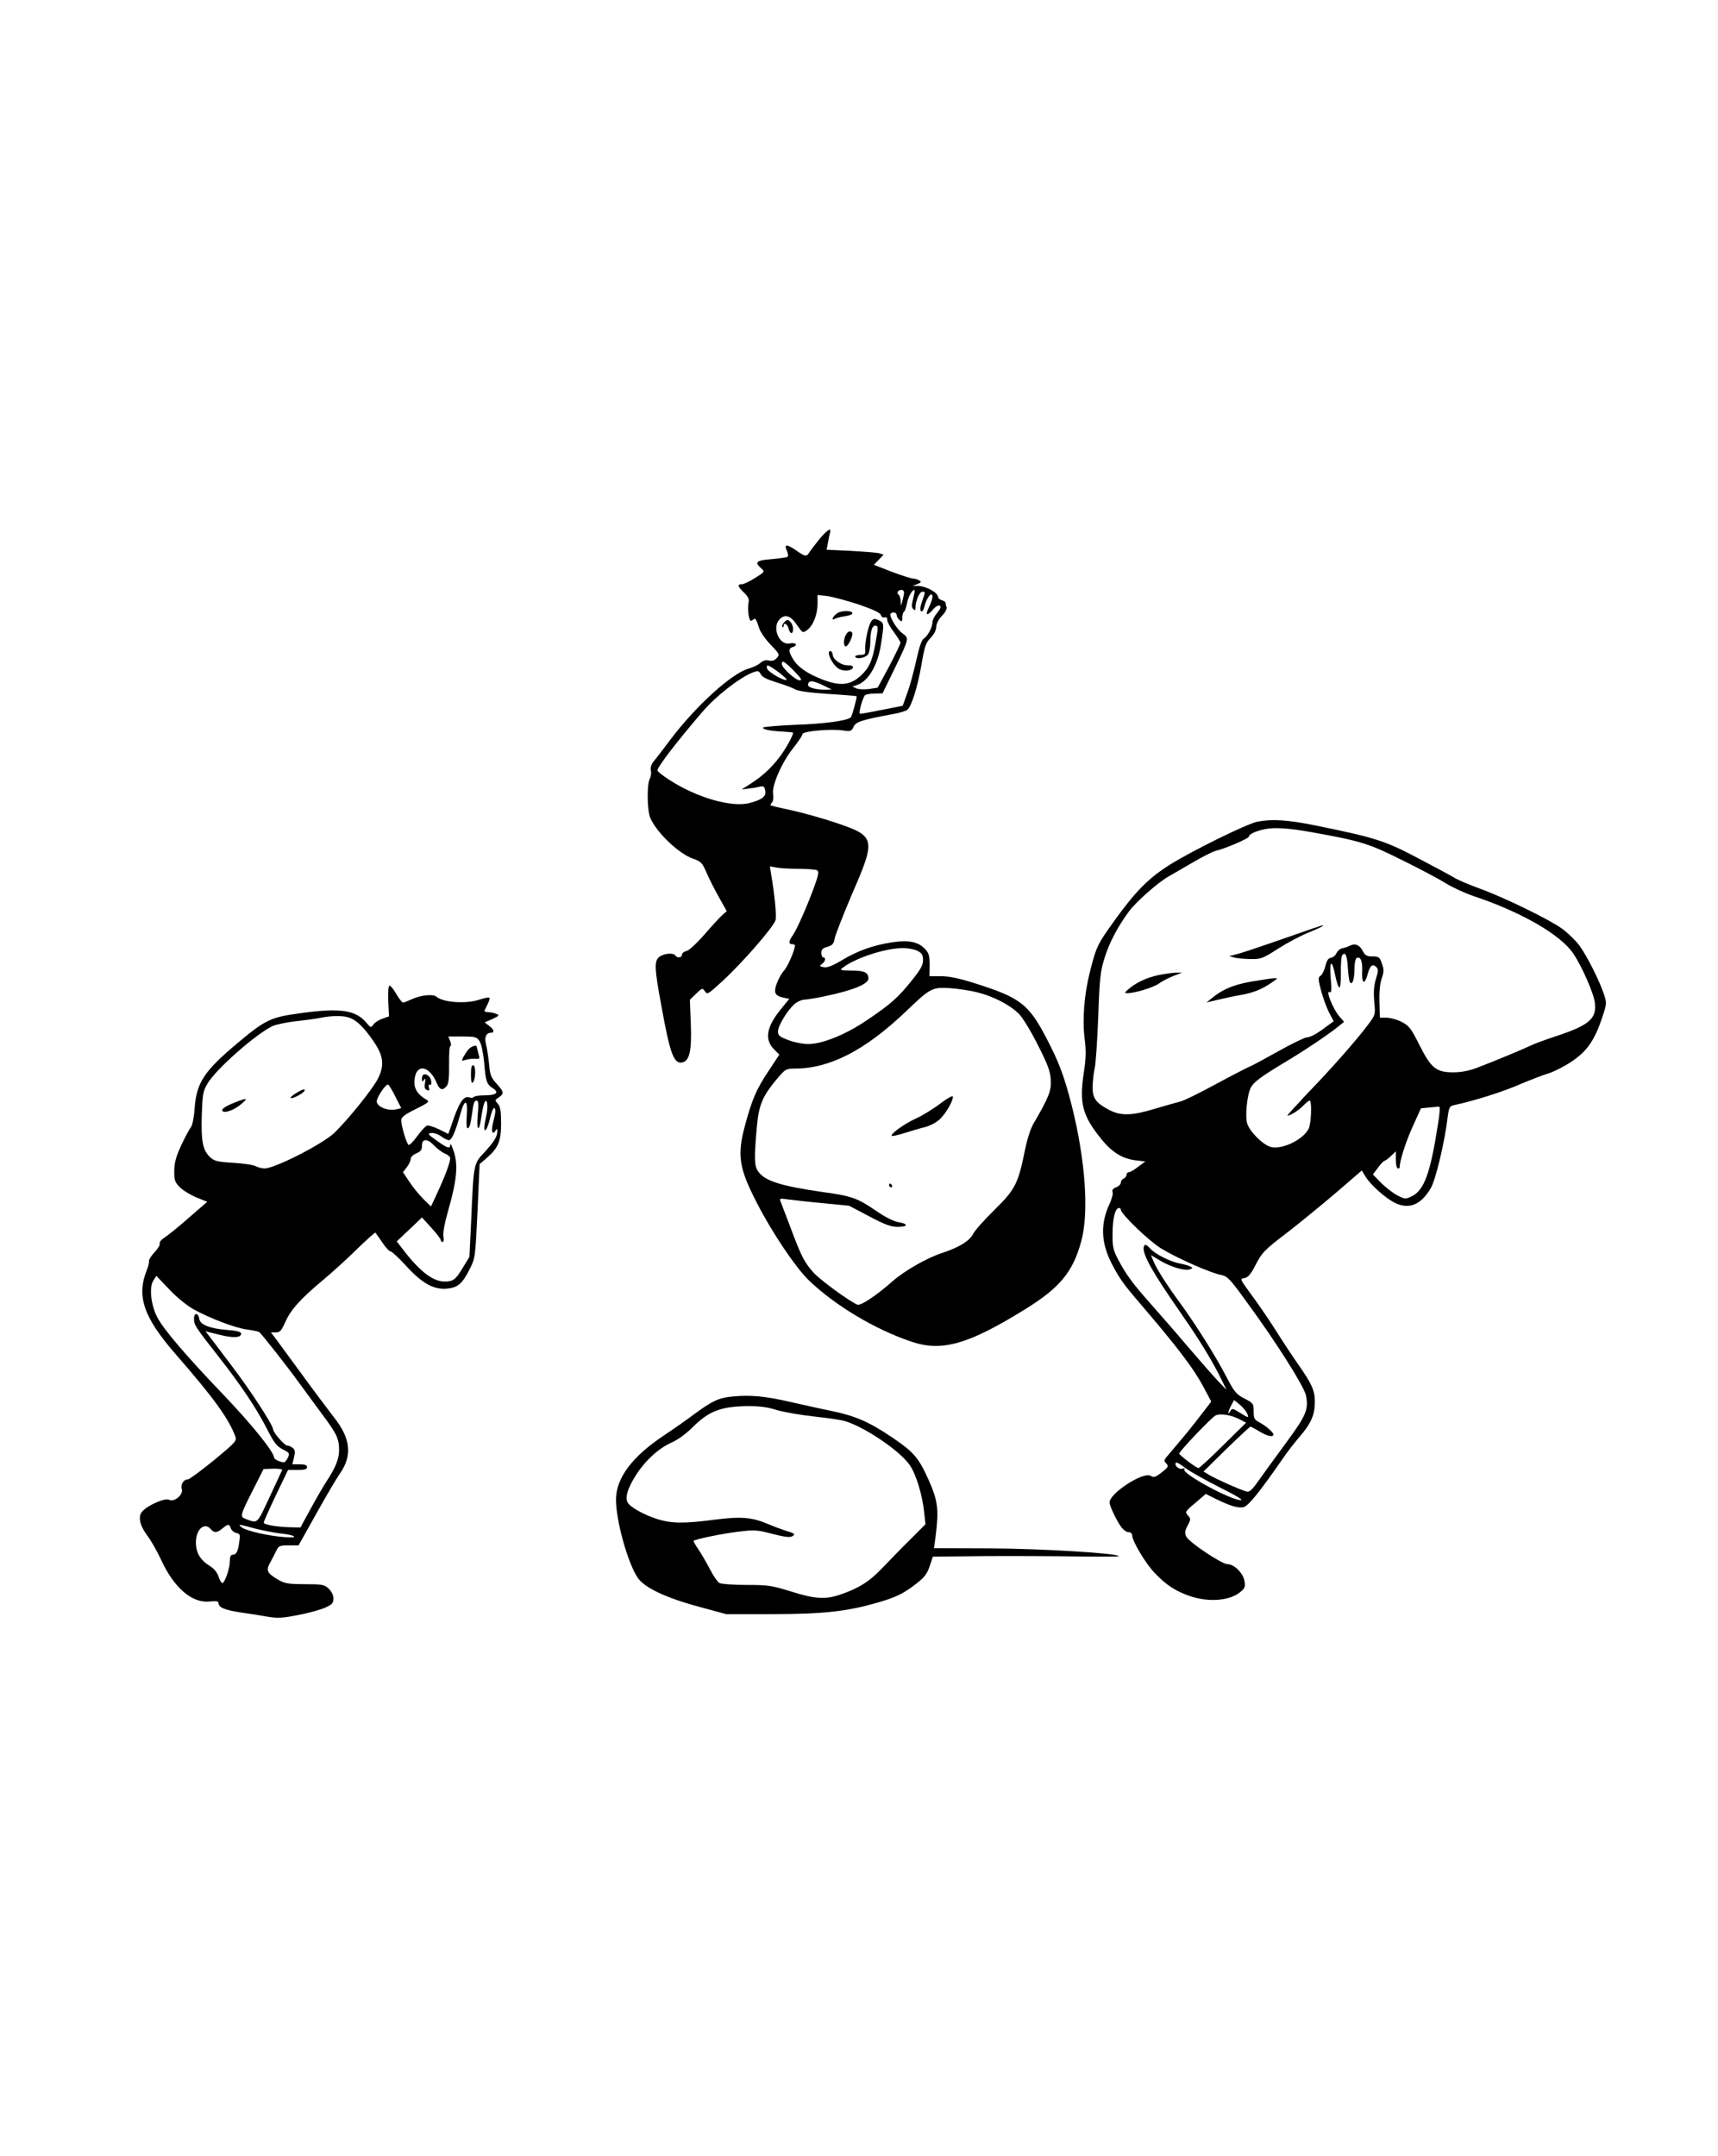 <?xml version="1.0" standalone="no"?>
<!DOCTYPE svg PUBLIC "-//W3C//DTD SVG 20010904//EN"
 "http://www.w3.org/TR/2001/REC-SVG-20010904/DTD/svg10.dtd">
<svg version="1.0" xmlns="http://www.w3.org/2000/svg"
 width="912pt" height="1144pt" viewBox="0 0 912 1144"
 preserveAspectRatio="xMidYMid meet">

<g transform="translate(0,1144) scale(0.1,-0.1)"
fill="#000000" stroke="none">
<path d="M4353 8583 c-22 -27 -46 -58 -54 -70 -18 -29 -22 -29 -75 8 -50 34
-63 32 -46 -6 6 -13 7 -27 2 -30 -4 -3 -42 -8 -84 -12 -81 -6 -92 -16 -56 -48
21 -19 21 -19 -32 -52 -28 -18 -60 -33 -70 -33 -26 0 -22 -12 11 -44 24 -23
29 -35 24 -57 -3 -16 -2 -45 1 -64 6 -29 10 -34 21 -25 15 13 18 9 35 -43 6
-20 34 -60 61 -88 48 -50 49 -52 32 -71 -12 -13 -24 -17 -41 -13 -17 4 -32 0
-46 -13 -11 -10 -40 -24 -63 -30 -90 -26 -280 -199 -413 -375 -38 -51 -78
-103 -90 -117 -13 -16 -18 -33 -15 -48 3 -12 1 -31 -5 -43 -17 -30 -15 -168 2
-209 33 -77 150 -189 226 -216 43 -15 50 -22 72 -73 13 -31 43 -90 66 -131
l42 -75 -23 -20 c-13 -11 -55 -57 -94 -102 -40 -46 -83 -86 -96 -89 -14 -3
-25 -12 -25 -20 0 -16 -26 -19 -35 -4 -9 15 -58 12 -83 -6 -30 -21 -29 -58 9
-262 45 -249 65 -305 107 -300 42 5 55 60 49 208 l-5 125 33 32 c32 31 34 32
47 13 12 -19 17 -16 92 53 105 96 274 290 283 325 6 24 -5 136 -24 246 l-6 39
33 -6 c18 -4 71 -7 119 -7 47 0 92 -4 99 -8 10 -7 7 -24 -14 -83 -37 -102 -93
-229 -115 -261 -23 -32 -24 -48 -4 -48 8 0 15 -3 15 -7 -1 -26 -39 -113 -58
-133 -12 -13 -29 -43 -38 -67 -19 -50 -11 -67 36 -77 l30 -6 -49 -60 c-73 -92
-83 -156 -32 -208 l28 -28 -58 -88 c-64 -96 -88 -152 -125 -291 -42 -156 -31
-225 65 -410 80 -156 204 -340 274 -408 138 -133 351 -261 545 -326 162 -55
302 -15 604 172 183 113 253 197 297 358 43 153 23 432 -49 720 -40 157 -68
233 -137 364 -92 176 -138 211 -367 284 -93 30 -146 41 -190 41 l-62 0 1 59
c0 49 -4 64 -24 85 -36 39 -89 49 -174 36 -101 -15 -182 -44 -266 -94 -52 -31
-80 -42 -98 -38 -23 4 -24 6 -10 17 19 13 23 35 7 35 -5 0 -10 11 -10 24 0 18
8 25 32 32 27 8 34 16 39 44 3 19 45 125 92 236 128 295 126 307 -88 379 -71
24 -177 53 -235 66 -58 12 -107 24 -109 25 -2 2 1 10 8 17 6 8 8 27 5 44 -8
43 46 168 107 244 27 34 49 67 49 74 0 15 151 29 215 19 41 -6 45 -4 56 19 12
27 42 37 209 68 36 6 70 17 77 23 23 21 54 122 74 236 17 100 23 119 49 145
18 19 30 42 30 58 0 17 12 40 30 59 17 17 28 38 25 46 -3 7 -5 17 -5 22 0 5
-9 12 -20 15 -11 3 -20 11 -20 16 0 24 -62 59 -108 60 l-27 0 25 10 c20 8 22
12 10 19 -8 5 -23 10 -33 10 -9 0 -60 16 -113 36 l-95 37 26 27 26 27 -23 7
c-13 4 -81 9 -151 13 l-129 6 7 36 c3 20 8 44 11 54 9 30 -12 18 -53 -30z
m446 -290 c-1 -10 -5 -29 -9 -43 l-8 -25 -1 27 c-1 15 -6 30 -11 33 -13 8 -3
25 16 25 8 0 14 -8 13 -17z m48 -31 c-8 -32 -8 -45 1 -54 9 -9 12 -7 12 9 0
34 21 83 36 83 17 0 17 2 -1 -51 -10 -27 -12 -46 -6 -52 6 -6 14 5 20 31 13
46 41 77 41 45 0 -10 -9 -35 -19 -56 -22 -43 -10 -49 23 -10 13 15 28 23 35
19 8 -5 4 -16 -14 -38 -14 -16 -25 -38 -25 -49 0 -27 -26 -76 -46 -87 -11 -6
-25 -47 -40 -116 -13 -59 -34 -137 -48 -174 l-24 -67 -112 -22 c-63 -13 -115
-22 -116 -20 -7 7 18 92 29 99 7 4 30 8 52 8 l40 1 62 127 c81 168 80 165 43
192 -30 21 -73 94 -62 104 11 11 32 6 32 -8 0 -7 7 -19 15 -26 13 -11 15 -8
15 13 0 14 4 28 9 31 5 4 12 24 16 46 6 35 31 77 40 68 2 -2 -2 -22 -8 -46z
m-290 -29 c78 -27 115 -44 119 -56 3 -11 12 -16 20 -13 9 3 14 -1 14 -14 0
-10 16 -39 35 -64 19 -26 35 -51 35 -57 0 -6 -27 -62 -60 -125 l-61 -113 -45
-7 c-25 -3 -55 -2 -67 3 l-22 10 24 8 c59 19 109 101 127 212 18 116 18 118
-12 132 -22 10 -28 9 -39 -6 -15 -21 -34 -107 -32 -148 2 -27 -1 -30 -28 -30
-16 -1 -28 -5 -25 -10 8 -15 53 -6 68 12 6 9 12 37 12 62 0 60 9 91 26 91 17
0 17 -5 0 -101 -16 -86 -32 -122 -73 -161 -58 -55 -113 -61 -211 -22 -79 31
-127 65 -153 108 -24 40 -24 57 1 63 11 3 17 10 14 15 -3 5 -17 7 -30 4 -55
-14 -98 81 -57 126 28 31 59 23 93 -27 31 -45 31 -45 55 -28 32 24 55 82 55
140 l0 46 52 -6 c29 -4 103 -24 165 -44z m-342 -353 c38 -39 45 -50 30 -50
-22 0 -95 67 -95 87 0 23 14 14 65 -37z m-83 -6 c27 -20 47 -39 44 -41 -10
-10 -101 42 -104 60 -5 24 4 22 60 -19z m-92 -14 c7 -13 36 -27 83 -41 39 -12
83 -28 96 -36 16 -10 73 -18 175 -25 83 -5 152 -11 153 -12 4 -4 -24 -106 -30
-112 -17 -18 -141 -35 -294 -40 -95 -4 -173 -11 -173 -15 0 -10 41 -18 107
-21 29 -2 53 -4 53 -6 0 -15 -36 -81 -68 -124 -45 -61 -96 -108 -161 -149
l-44 -28 32 4 c18 2 45 6 60 10 25 5 29 3 33 -20 6 -31 -15 -48 -83 -66 -95
-25 -282 29 -426 123 -35 22 -63 45 -63 50 0 19 108 159 239 311 71 83 193
178 263 207 33 13 36 12 48 -10z m339 -61 l36 -18 -31 -1 c-50 0 -94 11 -94
25 0 28 25 26 89 -6z m491 -1404 c24 -13 30 -22 30 -50 0 -26 -13 -50 -61
-109 -72 -90 -110 -124 -238 -210 -112 -76 -236 -126 -311 -126 -27 0 -74 9
-105 21 -47 18 -55 24 -55 46 0 29 46 106 85 143 15 14 39 25 58 26 18 1 66 9
107 18 152 32 230 65 230 94 0 32 -22 42 -89 42 -62 1 -65 2 -46 16 65 50 222
102 313 103 29 1 66 -6 82 -14z m315 -220 c86 -20 178 -68 225 -116 19 -19 64
-93 99 -163 52 -102 66 -139 69 -184 4 -59 -9 -92 -91 -233 -16 -27 -35 -85
-47 -147 -35 -172 -51 -204 -161 -312 -53 -52 -104 -109 -113 -127 -19 -38
-75 -72 -166 -102 -78 -25 -197 -93 -260 -148 -87 -77 -170 -132 -188 -126
-37 14 -193 127 -231 168 -49 53 -67 87 -124 240 -25 66 -49 128 -53 139 -7
17 -4 18 37 12 24 -3 108 -13 185 -20 l142 -14 106 -56 c83 -44 116 -56 151
-56 56 0 59 16 4 25 -25 4 -72 28 -121 62 -95 65 -128 77 -275 97 -230 33
-316 60 -350 113 -19 29 -20 68 -5 236 11 119 31 163 114 261 37 43 43 46 87
46 186 0 372 96 589 302 130 125 140 130 232 125 41 -3 107 -12 145 -22z"/>
<path d="M4443 8185 c-24 -17 -33 -42 -10 -28 6 4 30 10 52 13 22 3 40 10 40
15 0 17 -59 17 -82 0z"/>
<path d="M4160 8135 c-7 -9 -10 -18 -6 -22 3 -3 6 -1 6 5 0 22 20 12 26 -13 8
-31 24 -33 24 -2 0 22 -16 47 -31 47 -4 0 -12 -7 -19 -15z"/>
<path d="M4490 8071 c-13 -25 -13 -61 0 -61 13 0 41 61 34 72 -9 14 -23 9 -34
-11z"/>
<path d="M4400 7975 c0 -25 30 -72 55 -85 26 -14 67 -10 73 8 2 8 -8 12 -30
12 -34 0 -78 32 -78 58 0 6 -4 14 -10 17 -5 3 -10 -1 -10 -10z"/>
<path d="M4990 5583 c-36 -27 -94 -63 -130 -79 -64 -30 -135 -82 -126 -91 3
-3 33 4 68 15 35 11 85 26 111 32 28 8 61 26 78 43 33 32 72 103 67 119 -2 6
-33 -12 -68 -39z"/>
<path d="M4720 5150 c0 -5 5 -10 11 -10 5 0 7 5 4 10 -3 6 -8 10 -11 10 -2 0
-4 -4 -4 -10z"/>
<path d="M6675 7080 c-56 -11 -350 -156 -466 -229 -112 -71 -180 -139 -293
-296 -91 -127 -96 -137 -130 -271 -31 -122 -41 -254 -28 -358 8 -62 7 -102 -5
-180 -24 -162 -7 -226 94 -351 57 -70 111 -103 182 -112 l51 -6 -38 -28 c-20
-16 -43 -29 -49 -29 -7 0 -13 -6 -13 -14 0 -8 -7 -16 -15 -20 -8 -3 -15 -12
-15 -21 0 -8 -11 -20 -25 -25 -16 -6 -23 -14 -19 -25 4 -8 -4 -36 -15 -61 -50
-106 -47 -205 9 -316 42 -81 62 -110 155 -218 195 -228 280 -339 333 -438 l42
-79 -57 -74 c-31 -41 -81 -103 -112 -139 -30 -36 -61 -73 -70 -83 -11 -13 -12
-20 -3 -29 18 -18 15 -23 -24 -53 -31 -24 -40 -26 -56 -16 -38 24 -219 -93
-218 -142 1 -18 36 -94 61 -128 11 -16 29 -29 40 -29 11 0 19 -7 19 -16 0 -31
71 -150 121 -202 62 -64 109 -95 188 -122 100 -33 212 -24 267 24 23 19 26 27
20 59 -8 41 -55 87 -89 87 -31 0 -206 117 -220 147 -9 20 -7 31 8 59 17 32 17
35 1 53 -16 18 -15 21 39 66 l56 48 52 -26 c78 -38 121 -51 149 -44 25 7 81
75 204 252 26 39 70 95 96 125 59 69 78 114 78 183 0 59 -17 96 -93 204 -26
37 -78 115 -114 173 -37 58 -95 143 -130 190 -61 83 -62 85 -38 88 19 3 32 17
55 60 40 78 49 87 180 187 63 49 177 142 252 206 l137 118 21 -34 c26 -42 103
-111 152 -136 76 -39 141 -13 193 76 26 43 75 248 90 378 7 51 10 58 34 63
104 22 262 72 346 109 55 23 125 51 157 60 31 10 87 39 125 65 79 54 118 111
158 230 25 75 25 78 9 126 -24 72 -90 202 -129 256 -19 26 -60 66 -91 89 -67
49 -308 167 -444 216 -52 19 -108 43 -125 53 -16 10 -103 57 -193 104 -177 94
-228 111 -549 176 -147 30 -232 35 -308 20z m289 -56 c262 -47 303 -60 481
-149 94 -46 197 -101 230 -122 34 -21 99 -51 145 -67 256 -85 465 -206 532
-306 48 -72 110 -214 115 -265 8 -81 -33 -115 -200 -171 -62 -20 -123 -43
-137 -50 -32 -16 -202 -87 -287 -119 -44 -17 -86 -25 -128 -25 -91 0 -118 22
-180 145 -45 90 -55 102 -95 123 -24 12 -60 22 -80 22 l-35 0 -2 84 c-2 54 3
99 12 125 12 34 12 47 1 78 -12 35 -17 38 -50 38 -28 0 -39 5 -49 24 -18 36
-41 47 -69 34 -13 -7 -32 -13 -43 -15 -11 -2 -24 -13 -30 -25 -5 -12 -18 -23
-29 -25 -15 -2 -23 -15 -30 -43 -5 -22 -16 -45 -25 -52 -15 -10 -14 -17 2 -80
10 -37 29 -89 42 -115 l25 -47 -33 -24 c-57 -43 -87 -60 -112 -62 -13 -2 -79
-34 -147 -72 -68 -38 -136 -75 -153 -82 -16 -7 -100 -50 -185 -96 -85 -46
-168 -87 -185 -90 -16 -4 -75 -21 -130 -37 -123 -38 -184 -40 -244 -9 -73 38
-91 62 -91 123 1 29 5 73 11 98 6 25 14 149 19 275 7 203 11 240 34 313 25 81
70 166 130 247 38 51 154 153 209 184 23 13 83 48 133 77 49 29 103 56 120 60
48 11 174 65 174 75 0 12 35 29 83 39 50 11 129 6 251 -16z m191 -717 c2 -37
7 -72 11 -78 12 -20 24 13 24 68 0 28 5 55 11 59 21 12 33 -16 30 -71 -3 -65
13 -74 29 -15 12 46 26 58 46 39 11 -12 11 -22 -2 -64 -11 -36 -13 -70 -9
-120 7 -69 6 -70 -31 -120 -62 -83 -194 -233 -319 -362 -64 -68 -114 -123
-111 -123 16 0 63 30 85 54 14 14 28 26 33 26 13 0 9 -122 -5 -149 -30 -59
-140 -112 -201 -97 -42 11 -114 83 -126 127 -11 39 1 154 20 188 15 29 54 58
170 128 115 68 250 159 299 200 l26 21 -21 24 c-37 40 -81 150 -54 133 8 -5
10 16 4 75 -8 97 7 103 25 10 7 -33 16 -60 21 -60 5 0 9 35 8 78 -1 43 2 84 6
91 16 25 27 4 31 -62z m487 -742 c3 -3 -1 -45 -9 -93 -40 -258 -73 -348 -139
-380 -34 -16 -37 -15 -78 6 -24 13 -62 43 -86 67 l-42 43 27 36 c15 20 30 36
34 36 3 0 19 11 34 25 l27 26 0 -46 c0 -25 5 -45 10 -45 6 0 10 2 10 4 0 35
30 130 66 211 l47 104 41 4 c23 2 44 4 47 5 3 1 8 0 11 -3z m-1692 -544 c0
-22 148 -165 213 -205 81 -50 263 -131 319 -141 34 -7 47 -20 140 -149 152
-207 299 -440 310 -488 16 -75 3 -107 -100 -247 -53 -72 -119 -163 -146 -201
-41 -58 -53 -69 -70 -64 -38 11 -160 66 -194 86 l-33 20 121 119 c67 65 125
119 128 119 4 0 25 -12 47 -25 40 -25 75 -33 75 -17 0 12 -41 47 -75 65 -26
13 -30 21 -30 58 0 41 -2 44 -49 68 -44 23 -54 36 -96 116 -55 107 -166 282
-242 386 -70 95 -126 182 -144 225 l-14 34 50 -30 c58 -34 131 -55 157 -45 15
5 16 8 3 14 -8 5 -33 12 -54 16 -52 9 -136 51 -162 82 -11 13 -23 20 -27 17
-23 -24 17 -106 137 -282 39 -57 87 -127 106 -155 60 -88 126 -199 159 -267
l32 -65 -48 50 c-26 28 -97 109 -158 180 -60 71 -149 173 -197 227 -96 108
-132 157 -174 238 -25 47 -29 66 -28 135 0 79 14 135 34 135 5 0 10 -4 10 -9z
m669 -1078 c13 -29 10 -29 -39 2 -36 23 -40 23 -49 7 -16 -27 -13 -4 4 29 l16
30 29 -23 c15 -13 33 -33 39 -45z m-39 -34 l35 -18 -122 -120 c-67 -67 -126
-121 -131 -121 -11 0 -102 69 -102 77 0 12 175 196 194 203 27 11 82 2 126
-21z m-281 -263 c25 -18 106 -63 179 -100 83 -41 124 -66 109 -66 -54 0 -314
141 -300 163 4 6 0 8 -9 4 -15 -5 -38 9 -38 25 0 14 11 9 59 -26z"/>
<path d="M6870 6479 c-219 -76 -282 -97 -315 -105 l-30 -7 25 -7 c14 -5 52 -8
86 -9 58 -1 66 2 150 56 49 31 119 68 156 83 58 23 92 40 77 40 -2 0 -69 -23
-149 -51z"/>
<path d="M6150 6266 c-64 -14 -113 -37 -155 -71 -26 -22 -28 -25 -10 -25 39 0
137 30 167 51 16 12 51 30 76 40 l47 18 -35 0 c-19 -1 -60 -7 -90 -13z"/>
<path d="M6639 6231 c-93 -17 -151 -41 -209 -90 l-25 -20 60 14 c33 8 89 20
125 26 65 12 108 29 165 68 30 21 30 21 5 20 -14 -1 -68 -9 -121 -18z"/>
<path d="M2061 6128 l4 -81 -34 -12 c-18 -6 -40 -20 -48 -30 -14 -20 -15 -19
-36 6 -57 69 -138 82 -343 54 -166 -22 -191 -33 -341 -158 -180 -151 -220
-211 -230 -349 -3 -46 -12 -90 -19 -98 -7 -8 -30 -51 -51 -95 -29 -63 -37 -92
-38 -137 0 -51 3 -61 30 -88 17 -17 57 -41 88 -54 l57 -23 -98 -85 c-54 -48
-112 -94 -129 -105 -16 -10 -28 -24 -25 -31 2 -8 -10 -29 -28 -47 -17 -18 -30
-39 -29 -46 1 -8 -3 -27 -10 -44 -58 -141 -21 -252 150 -449 200 -229 281
-340 318 -437 9 -25 3 -31 -114 -128 -68 -55 -130 -101 -138 -101 -23 0 -39
-27 -32 -51 10 -30 -41 -72 -68 -57 -21 11 -111 -28 -142 -62 -24 -27 -13 -76
29 -131 18 -24 50 -80 70 -123 69 -151 164 -233 258 -224 34 4 48 1 48 -7 0
-25 32 -38 118 -51 48 -7 113 -17 146 -23 48 -8 77 -7 157 9 54 10 119 28 144
39 38 17 45 24 45 49 0 18 -10 37 -25 52 -23 22 -34 24 -128 24 -94 1 -106 3
-149 29 -51 31 -57 46 -33 87 8 14 21 40 30 58 14 30 18 32 68 32 l52 0 94
168 c51 92 108 188 126 214 67 96 56 188 -35 301 -31 40 -109 144 -173 232
-65 88 -126 172 -138 188 l-21 27 26 0 c22 0 30 9 50 54 29 66 81 124 201 224
50 42 132 116 182 166 51 49 94 88 96 85 2 -2 18 -25 36 -51 18 -27 37 -48 44
-48 7 0 43 -34 81 -75 85 -94 148 -129 218 -123 59 6 81 25 121 103 30 60 30
61 42 309 l11 249 36 31 c63 54 78 90 78 185 0 66 -4 89 -17 104 -17 19 -17
20 5 34 29 20 28 29 -12 73 -30 33 -35 47 -40 107 -4 37 -11 83 -16 102 -10
37 1 61 26 61 21 0 17 17 -10 37 l-23 18 41 18 c36 17 39 20 21 27 -11 5 -30
9 -43 9 -13 1 -22 4 -20 9 2 4 10 19 17 35 8 15 12 30 9 33 -4 3 -27 -2 -52
-10 -71 -24 -194 -16 -230 16 -17 14 -80 8 -125 -12 -24 -11 -47 -20 -52 -20
-4 0 -20 20 -35 45 -14 25 -30 45 -36 45 -6 0 -9 -31 -7 -82z m-204 -89 c38
-14 77 -53 125 -123 54 -78 60 -127 25 -198 -26 -54 -162 -222 -233 -290 -64
-60 -315 -188 -370 -188 -14 0 -35 6 -47 12 -12 7 -66 15 -119 18 -85 5 -100
9 -123 30 -38 36 -48 82 -44 221 4 113 6 128 31 170 45 76 254 261 346 305 18
8 72 19 120 25 48 5 107 13 132 18 64 13 124 13 157 0z m689 -124 c9 -14 19
-60 24 -112 9 -103 13 -116 47 -138 35 -23 17 -37 -46 -37 -28 0 -54 -4 -56
-9 -3 -4 -12 -6 -20 -3 -30 12 -52 -16 -84 -104 l-31 -89 -50 25 c-27 13 -56
22 -64 19 -9 -4 -32 -29 -52 -57 -20 -27 -40 -48 -45 -45 -11 7 -39 101 -39
130 0 17 16 30 77 60 68 34 75 40 58 49 -44 25 -65 55 -65 91 0 103 77 100
120 -5 14 -34 31 -38 51 -13 10 11 14 44 13 115 -1 54 2 98 7 98 5 0 4 11 -1
25 l-10 25 75 0 c68 0 76 -2 91 -25z m-446 -296 l30 -59 -25 -6 c-45 -11 -105
13 -105 42 0 23 50 95 61 89 5 -4 23 -33 39 -66z m436 -95 c-8 -86 8 -96 19
-11 4 28 11 61 15 72 15 39 24 -13 11 -67 -13 -60 -14 -81 -2 -73 5 3 15 30
22 60 7 30 16 55 21 55 11 0 10 -22 -4 -75 -12 -45 -5 -72 12 -45 8 13 10 12
10 -3 0 -28 -18 -57 -70 -113 -56 -59 -56 -58 -69 -366 l-9 -187 -36 -59 c-38
-63 -50 -72 -97 -72 -61 0 -132 55 -219 169 l-34 44 67 63 67 64 50 -55 c28
-30 50 -60 50 -65 0 -6 4 -10 10 -10 5 0 7 13 4 28 -4 18 6 71 25 138 46 161
53 239 31 311 -11 32 -19 50 -19 41 -1 -26 -15 -22 -73 20 -47 33 -50 37 -29
40 13 2 36 -6 52 -17 15 -12 35 -21 42 -21 15 0 35 45 62 143 22 78 39 74 33
-8 -3 -36 -2 -67 2 -70 10 -6 17 12 25 71 9 64 12 74 26 74 9 0 10 -21 5 -76z
m-230 -164 c16 -16 41 -35 56 -41 15 -6 28 -17 28 -25 0 -21 -27 -94 -66 -178
l-36 -78 -39 38 c-22 22 -56 63 -75 92 l-35 52 20 26 c12 15 21 35 21 44 0 10
13 23 30 30 24 10 30 19 30 41 0 39 29 39 66 -1z m-1281 -866 c88 -49 227
-102 289 -109 29 -4 57 -10 62 -13 13 -10 150 -184 209 -266 28 -38 82 -112
122 -166 82 -110 93 -133 93 -196 0 -46 -20 -94 -69 -168 -14 -22 -51 -85 -81
-140 l-55 -101 -53 1 c-76 2 -142 14 -142 25 0 5 29 70 64 144 l65 135 50 0
c39 0 51 4 51 15 0 11 -11 15 -39 15 l-39 0 9 38 c7 30 5 39 -8 50 -9 6 -22
12 -29 12 -14 0 -74 69 -74 85 0 22 -120 207 -221 339 -57 76 -112 148 -121
160 l-17 22 72 -18 c75 -19 117 -17 117 6 0 9 -22 15 -73 19 -91 7 -144 27
-149 58 -5 34 -28 36 -28 2 0 -34 3 -39 137 -210 114 -146 193 -264 247 -369
44 -85 53 -97 93 -118 30 -15 31 -18 21 -41 -6 -14 -16 -25 -22 -24 -21 1 -51
16 -51 25 -2 31 -117 174 -265 329 -204 213 -323 352 -356 417 -33 64 -43 158
-20 193 l16 25 67 -70 c38 -41 92 -85 128 -106z m473 -854 c-2 -4 -32 -69 -67
-144 -69 -147 -61 -140 -129 -115 -29 11 -27 20 44 159 l53 105 51 2 c28 0 50
-2 48 -7z m-273 -309 c3 -10 16 -22 29 -25 21 -5 22 -9 16 -49 -7 -51 -16 -67
-36 -67 -9 0 -14 -11 -14 -35 0 -38 -27 -115 -40 -115 -5 0 -14 16 -20 35 -7
21 -24 42 -45 55 -52 32 -75 70 -75 126 0 70 46 110 80 69 17 -20 33 -19 61 5
30 24 36 25 44 1z m126 -1 c39 -10 98 -22 132 -26 88 -9 110 -27 26 -20 -84 6
-201 33 -225 51 -25 19 -16 18 67 -5z"/>
<path d="M1571 5639 c-18 -11 -31 -22 -28 -25 6 -7 63 22 72 36 10 16 -7 12
-44 -11z"/>
<path d="M1246 5590 c-52 -21 -74 -36 -64 -46 12 -12 63 7 98 37 40 34 34 35
-34 9z"/>
<path d="M2488 5873 c-9 -10 -21 -29 -28 -41 -11 -22 -10 -23 12 -16 12 4 35
7 50 6 26 -2 26 -1 17 30 -5 18 -9 34 -9 35 0 10 -30 0 -42 -14z"/>
<path d="M2500 5739 c0 -36 3 -50 10 -43 15 15 17 86 3 91 -9 3 -13 -10 -13
-48z"/>
<path d="M2240 5718 c0 -19 2 -20 11 -8 8 11 9 8 5 -17 -4 -23 -1 -33 11 -37
12 -5 14 -1 10 14 -3 11 -1 18 4 14 13 -8 11 30 -3 44 -19 19 -38 14 -38 -10z"/>
<path d="M3890 4030 c-75 -7 -108 -23 -205 -94 -38 -29 -110 -79 -158 -111
-172 -114 -257 -228 -257 -343 0 -111 62 -333 114 -412 35 -54 151 -109 331
-157 l140 -38 250 0 c270 1 388 14 553 61 100 29 142 50 209 103 40 31 55 51
68 90 l17 51 271 3 c150 1 373 0 497 -2 124 -2 223 -1 220 2 -15 16 -422 40
-688 41 l-294 1 9 65 c17 139 12 186 -36 294 -54 121 -80 151 -194 228 -121
82 -195 114 -313 139 -54 11 -155 33 -224 49 -139 32 -213 39 -310 30z m230
-71 c36 -11 126 -27 200 -35 74 -8 151 -19 170 -26 107 -34 289 -158 340 -233
33 -48 67 -159 76 -251 l7 -62 -79 -79 c-44 -43 -110 -111 -149 -152 -71 -74
-125 -108 -224 -142 -78 -27 -134 -24 -261 16 -103 32 -122 35 -236 35 -69 0
-134 5 -145 10 -10 6 -33 39 -50 73 -18 34 -45 81 -61 105 -17 24 -28 45 -26
46 10 9 150 38 233 48 90 11 102 11 185 -11 61 -16 94 -20 105 -13 20 11 14
16 -35 30 -19 6 -62 22 -95 36 -85 36 -143 40 -284 22 -160 -21 -226 -20 -300
3 -71 22 -147 64 -160 90 -14 26 2 77 47 147 50 77 120 140 188 170 32 14 77
47 109 79 88 88 151 112 295 114 60 0 104 -5 150 -20z"/>
</g>
</svg>
